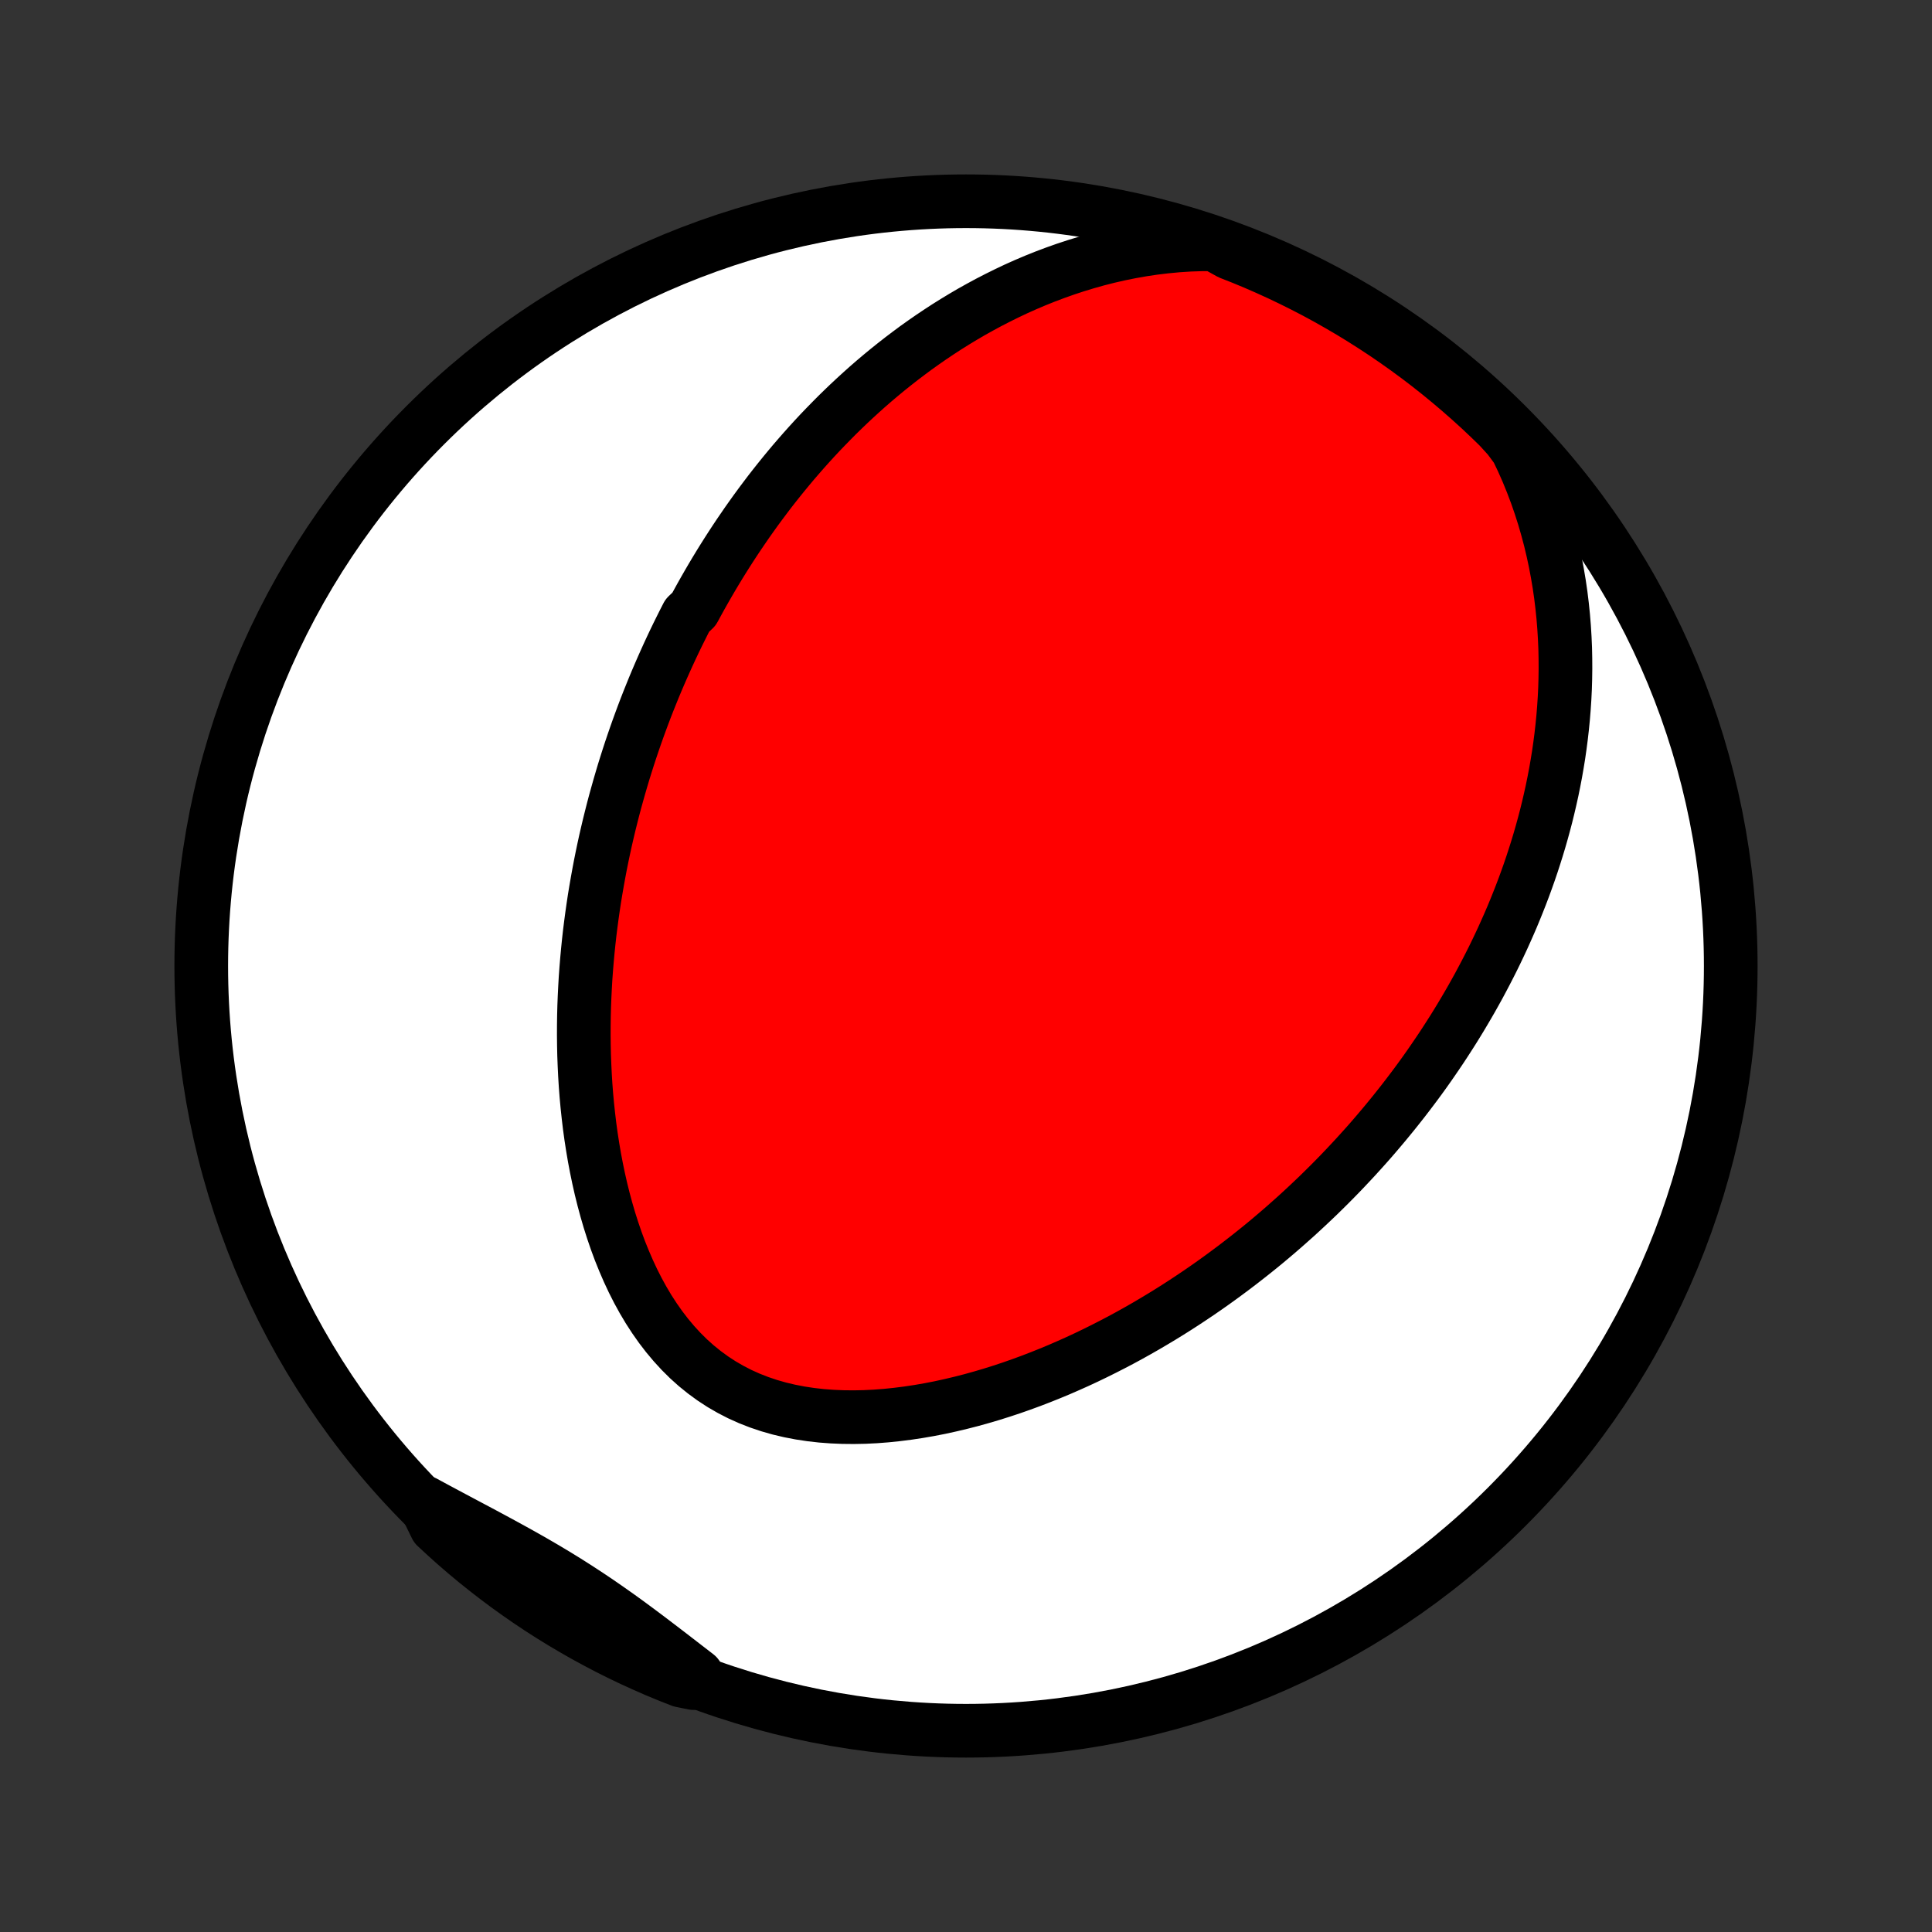 <?xml version="1.0" encoding="utf-8" standalone="no"?>
<!DOCTYPE svg PUBLIC "-//W3C//DTD SVG 1.1//EN"
  "http://www.w3.org/Graphics/SVG/1.1/DTD/svg11.dtd">
<!-- Created with matplotlib (http://matplotlib.org/) -->
<svg height="72pt" version="1.1" viewBox="0 0 72 72" width="72pt" xmlns="http://www.w3.org/2000/svg" xmlns:xlink="http://www.w3.org/1999/xlink">
 <rect x="0" y="0" width="72" height="72" fill="#333333" stroke="none"/>
 <defs>
  <style type="text/css">
*{stroke-linecap:butt;stroke-linejoin:round;}
  </style>
 </defs>
 <g id="figure_1">
  <g id="patch_1">
   <path d="
M0 72
L72 72
L72 0
L0 0
z
" style="fill:none;"/>
  </g>
  <g id="axes_1">
   <g id="PatchCollection_1">
    <defs>
     <path d="
M36 -7.5
C43.558 -7.5 50.808 -10.503 56.153 -15.848
C61.497 -21.192 64.5 -28.442 64.5 -36
C64.5 -43.558 61.497 -50.808 56.153 -56.153
C50.808 -61.497 43.558 -64.5 36 -64.5
C28.442 -64.5 21.192 -61.497 15.848 -56.153
C10.503 -50.808 7.5 -43.558 7.5 -36
C7.5 -28.442 10.503 -21.192 15.848 -15.848
C21.192 -10.503 28.442 -7.5 36 -7.5
z
" id="C0_0_a811fe30f3"/>
     <path d="
M45.251 -62.897
L44.791 -62.895
L44.335 -62.88
L43.885 -62.851
L43.439 -62.809
L42.999 -62.756
L42.565 -62.691
L42.136 -62.615
L41.715 -62.53
L41.3 -62.435
L40.891 -62.331
L40.49 -62.218
L40.095 -62.098
L39.707 -61.97
L39.326 -61.835
L38.952 -61.694
L38.585 -61.547
L38.225 -61.394
L37.871 -61.236
L37.525 -61.072
L37.185 -60.904
L36.851 -60.732
L36.525 -60.556
L36.204 -60.377
L35.89 -60.193
L35.583 -60.007
L35.281 -59.818
L34.985 -59.625
L34.696 -59.431
L34.412 -59.234
L34.133 -59.035
L33.861 -58.833
L33.593 -58.63
L33.331 -58.425
L33.074 -58.219
L32.822 -58.011
L32.575 -57.802
L32.333 -57.592
L32.096 -57.38
L31.863 -57.167
L31.635 -56.954
L31.411 -56.739
L31.191 -56.524
L30.976 -56.307
L30.764 -56.09
L30.556 -55.873
L30.352 -55.654
L30.152 -55.435
L29.956 -55.216
L29.763 -54.995
L29.573 -54.775
L29.387 -54.553
L29.204 -54.331
L29.025 -54.109
L28.848 -53.886
L28.674 -53.663
L28.504 -53.438
L28.336 -53.214
L28.171 -52.989
L28.009 -52.763
L27.849 -52.537
L27.693 -52.31
L27.538 -52.083
L27.386 -51.855
L27.237 -51.627
L27.09 -51.398
L26.945 -51.168
L26.802 -50.937
L26.662 -50.706
L26.524 -50.474
L26.388 -50.241
L26.254 -50.007
L26.122 -49.773
L25.992 -49.537
L25.864 -49.301
L25.614 -49.063
L25.492 -48.825
L25.372 -48.585
L25.253 -48.345
L25.136 -48.103
L25.021 -47.86
L24.908 -47.616
L24.797 -47.371
L24.687 -47.124
L24.579 -46.876
L24.472 -46.626
L24.367 -46.375
L24.265 -46.123
L24.163 -45.869
L24.063 -45.613
L23.965 -45.355
L23.869 -45.096
L23.774 -44.835
L23.681 -44.572
L23.59 -44.308
L23.5 -44.041
L23.412 -43.772
L23.326 -43.501
L23.241 -43.228
L23.159 -42.953
L23.078 -42.675
L22.999 -42.395
L22.921 -42.113
L22.846 -41.829
L22.773 -41.542
L22.701 -41.252
L22.632 -40.96
L22.564 -40.665
L22.499 -40.367
L22.436 -40.066
L22.375 -39.763
L22.317 -39.457
L22.261 -39.148
L22.207 -38.836
L22.155 -38.521
L22.107 -38.203
L22.061 -37.881
L22.018 -37.557
L21.977 -37.23
L21.94 -36.899
L21.906 -36.565
L21.875 -36.228
L21.847 -35.888
L21.822 -35.544
L21.802 -35.197
L21.785 -34.847
L21.771 -34.494
L21.762 -34.138
L21.757 -33.778
L21.756 -33.416
L21.76 -33.05
L21.768 -32.682
L21.782 -32.311
L21.8 -31.937
L21.823 -31.561
L21.852 -31.182
L21.887 -30.801
L21.928 -30.418
L21.974 -30.032
L22.027 -29.646
L22.087 -29.258
L22.153 -28.868
L22.227 -28.479
L22.308 -28.088
L22.396 -27.698
L22.493 -27.308
L22.598 -26.919
L22.711 -26.531
L22.834 -26.145
L22.965 -25.762
L23.106 -25.381
L23.258 -25.005
L23.419 -24.633
L23.59 -24.267
L23.773 -23.906
L23.967 -23.553
L24.172 -23.208
L24.39 -22.872
L24.619 -22.546
L24.86 -22.232
L25.114 -21.929
L25.38 -21.639
L25.658 -21.363
L25.949 -21.102
L26.252 -20.857
L26.566 -20.628
L26.891 -20.416
L27.228 -20.221
L27.574 -20.043
L27.93 -19.883
L28.294 -19.741
L28.666 -19.616
L29.044 -19.508
L29.429 -19.417
L29.819 -19.342
L30.214 -19.282
L30.611 -19.237
L31.012 -19.207
L31.415 -19.19
L31.818 -19.186
L32.223 -19.194
L32.627 -19.214
L33.031 -19.245
L33.434 -19.287
L33.836 -19.338
L34.235 -19.398
L34.633 -19.467
L35.027 -19.544
L35.419 -19.63
L35.807 -19.722
L36.193 -19.821
L36.574 -19.927
L36.951 -20.038
L37.325 -20.156
L37.694 -20.278
L38.059 -20.406
L38.419 -20.538
L38.775 -20.675
L39.127 -20.816
L39.474 -20.96
L39.816 -21.109
L40.154 -21.26
L40.487 -21.415
L40.815 -21.573
L41.139 -21.734
L41.458 -21.897
L41.773 -22.062
L42.083 -22.23
L42.388 -22.4
L42.689 -22.572
L42.985 -22.746
L43.277 -22.921
L43.565 -23.098
L43.849 -23.277
L44.128 -23.457
L44.403 -23.639
L44.674 -23.821
L44.941 -24.005
L45.204 -24.19
L45.463 -24.376
L45.718 -24.563
L45.97 -24.751
L46.218 -24.94
L46.462 -25.13
L46.703 -25.32
L46.941 -25.511
L47.175 -25.703
L47.405 -25.896
L47.633 -26.09
L47.857 -26.284
L48.078 -26.48
L48.297 -26.675
L48.512 -26.872
L48.724 -27.069
L48.934 -27.267
L49.141 -27.465
L49.344 -27.664
L49.546 -27.864
L49.745 -28.065
L49.941 -28.266
L50.135 -28.469
L50.326 -28.672
L50.515 -28.875
L50.701 -29.08
L50.886 -29.285
L51.068 -29.491
L51.248 -29.699
L51.425 -29.907
L51.601 -30.116
L51.774 -30.326
L51.946 -30.537
L52.115 -30.749
L52.283 -30.962
L52.448 -31.176
L52.612 -31.392
L52.774 -31.608
L52.934 -31.826
L53.092 -32.045
L53.248 -32.266
L53.402 -32.488
L53.555 -32.712
L53.706 -32.936
L53.855 -33.163
L54.002 -33.391
L54.148 -33.62
L54.292 -33.852
L54.434 -34.085
L54.574 -34.32
L54.713 -34.557
L54.85 -34.795
L54.985 -35.036
L55.119 -35.279
L55.25 -35.524
L55.38 -35.771
L55.508 -36.02
L55.635 -36.272
L55.759 -36.526
L55.881 -36.782
L56.002 -37.041
L56.12 -37.303
L56.237 -37.567
L56.352 -37.834
L56.464 -38.104
L56.574 -38.377
L56.682 -38.652
L56.788 -38.931
L56.891 -39.213
L56.992 -39.498
L57.09 -39.786
L57.185 -40.077
L57.278 -40.372
L57.368 -40.67
L57.455 -40.972
L57.539 -41.278
L57.62 -41.587
L57.697 -41.9
L57.771 -42.217
L57.842 -42.538
L57.908 -42.862
L57.971 -43.191
L58.029 -43.524
L58.084 -43.861
L58.133 -44.202
L58.178 -44.547
L58.218 -44.896
L58.253 -45.25
L58.282 -45.608
L58.306 -45.97
L58.324 -46.337
L58.335 -46.708
L58.34 -47.083
L58.338 -47.462
L58.33 -47.845
L58.313 -48.233
L58.289 -48.624
L58.257 -49.02
L58.216 -49.419
L58.167 -49.822
L58.108 -50.228
L58.039 -50.638
L57.961 -51.051
L57.872 -51.466
L57.773 -51.884
L57.661 -52.305
L57.539 -52.727
L57.404 -53.151
L57.257 -53.575
L57.096 -54.001
L56.923 -54.426
L56.735 -54.851
L56.533 -55.274
L56.221 -55.695
L55.867 -56.084
L55.507 -56.434
L55.142 -56.778
L54.77 -57.115
L54.393 -57.446
L54.01 -57.77
L53.622 -58.088
L53.229 -58.399
L52.83 -58.703
L52.426 -59
L52.017 -59.29
L51.603 -59.574
L51.184 -59.849
L50.761 -60.118
L50.333 -60.38
L49.901 -60.633
L49.465 -60.88
L49.025 -61.119
L48.58 -61.35
L48.132 -61.573
L47.68 -61.789
L47.224 -61.997
L46.766 -62.197
L46.303 -62.389
L45.838 -62.572
z
" id="C0_1_69e37b7728"/>
     <path d="
M15.81 -16.012
L16.224 -15.788
L16.638 -15.566
L17.053 -15.345
L17.467 -15.125
L17.881 -14.905
L18.294 -14.684
L18.704 -14.462
L19.113 -14.238
L19.519 -14.012
L19.922 -13.783
L20.322 -13.55
L20.718 -13.313
L21.111 -13.071
L21.5 -12.824
L21.885 -12.573
L22.267 -12.317
L22.646 -12.055
L23.022 -11.79
L23.396 -11.52
L23.767 -11.246
L24.137 -10.969
L24.505 -10.689
L24.873 -10.408
L25.24 -10.125
L25.607 -9.842
L25.974 -9.559
L25.847 -9.277
L25.384 -9.37
L24.924 -9.551
L24.467 -9.74
L24.014 -9.938
L23.565 -10.143
L23.119 -10.356
L22.677 -10.577
L22.24 -10.806
L21.806 -11.042
L21.377 -11.286
L20.953 -11.537
L20.532 -11.796
L20.117 -12.062
L19.706 -12.336
L19.301 -12.617
L18.9 -12.905
L18.505 -13.2
L18.115 -13.502
L17.73 -13.81
L17.351 -14.126
L16.978 -14.448
L16.611 -14.777
L16.249 -15.112
z
" id="C0_2_8af44a696c"/>
    </defs>
    <g clip-path="url(#p1bffca34e9)">
     <use style="fill:#ffffff;stroke:#000000;stroke-width:2.0;" x="0.0" xlink:href="#C0_0_a811fe30f3" y="72.0"/>
    </g>
    <g clip-path="url(#p1bffca34e9)">
     <use style="fill:#ff0000;stroke:#000000;stroke-width:2.0;" x="0.0" xlink:href="#C0_1_69e37b7728" y="72.0"/>
    </g>
    <g clip-path="url(#p1bffca34e9)">
     <use style="fill:#ff0000;stroke:#000000;stroke-width:2.0;" x="0.0" xlink:href="#C0_2_8af44a696c" y="72.0"/>
    </g>
   </g>
  </g>
 </g>
 <defs>
  <clipPath id="p1bffca34e9">
   <rect height="72.0" width="72.0" x="0.0" y="0.0"/>
  </clipPath>
 </defs>
</svg>
